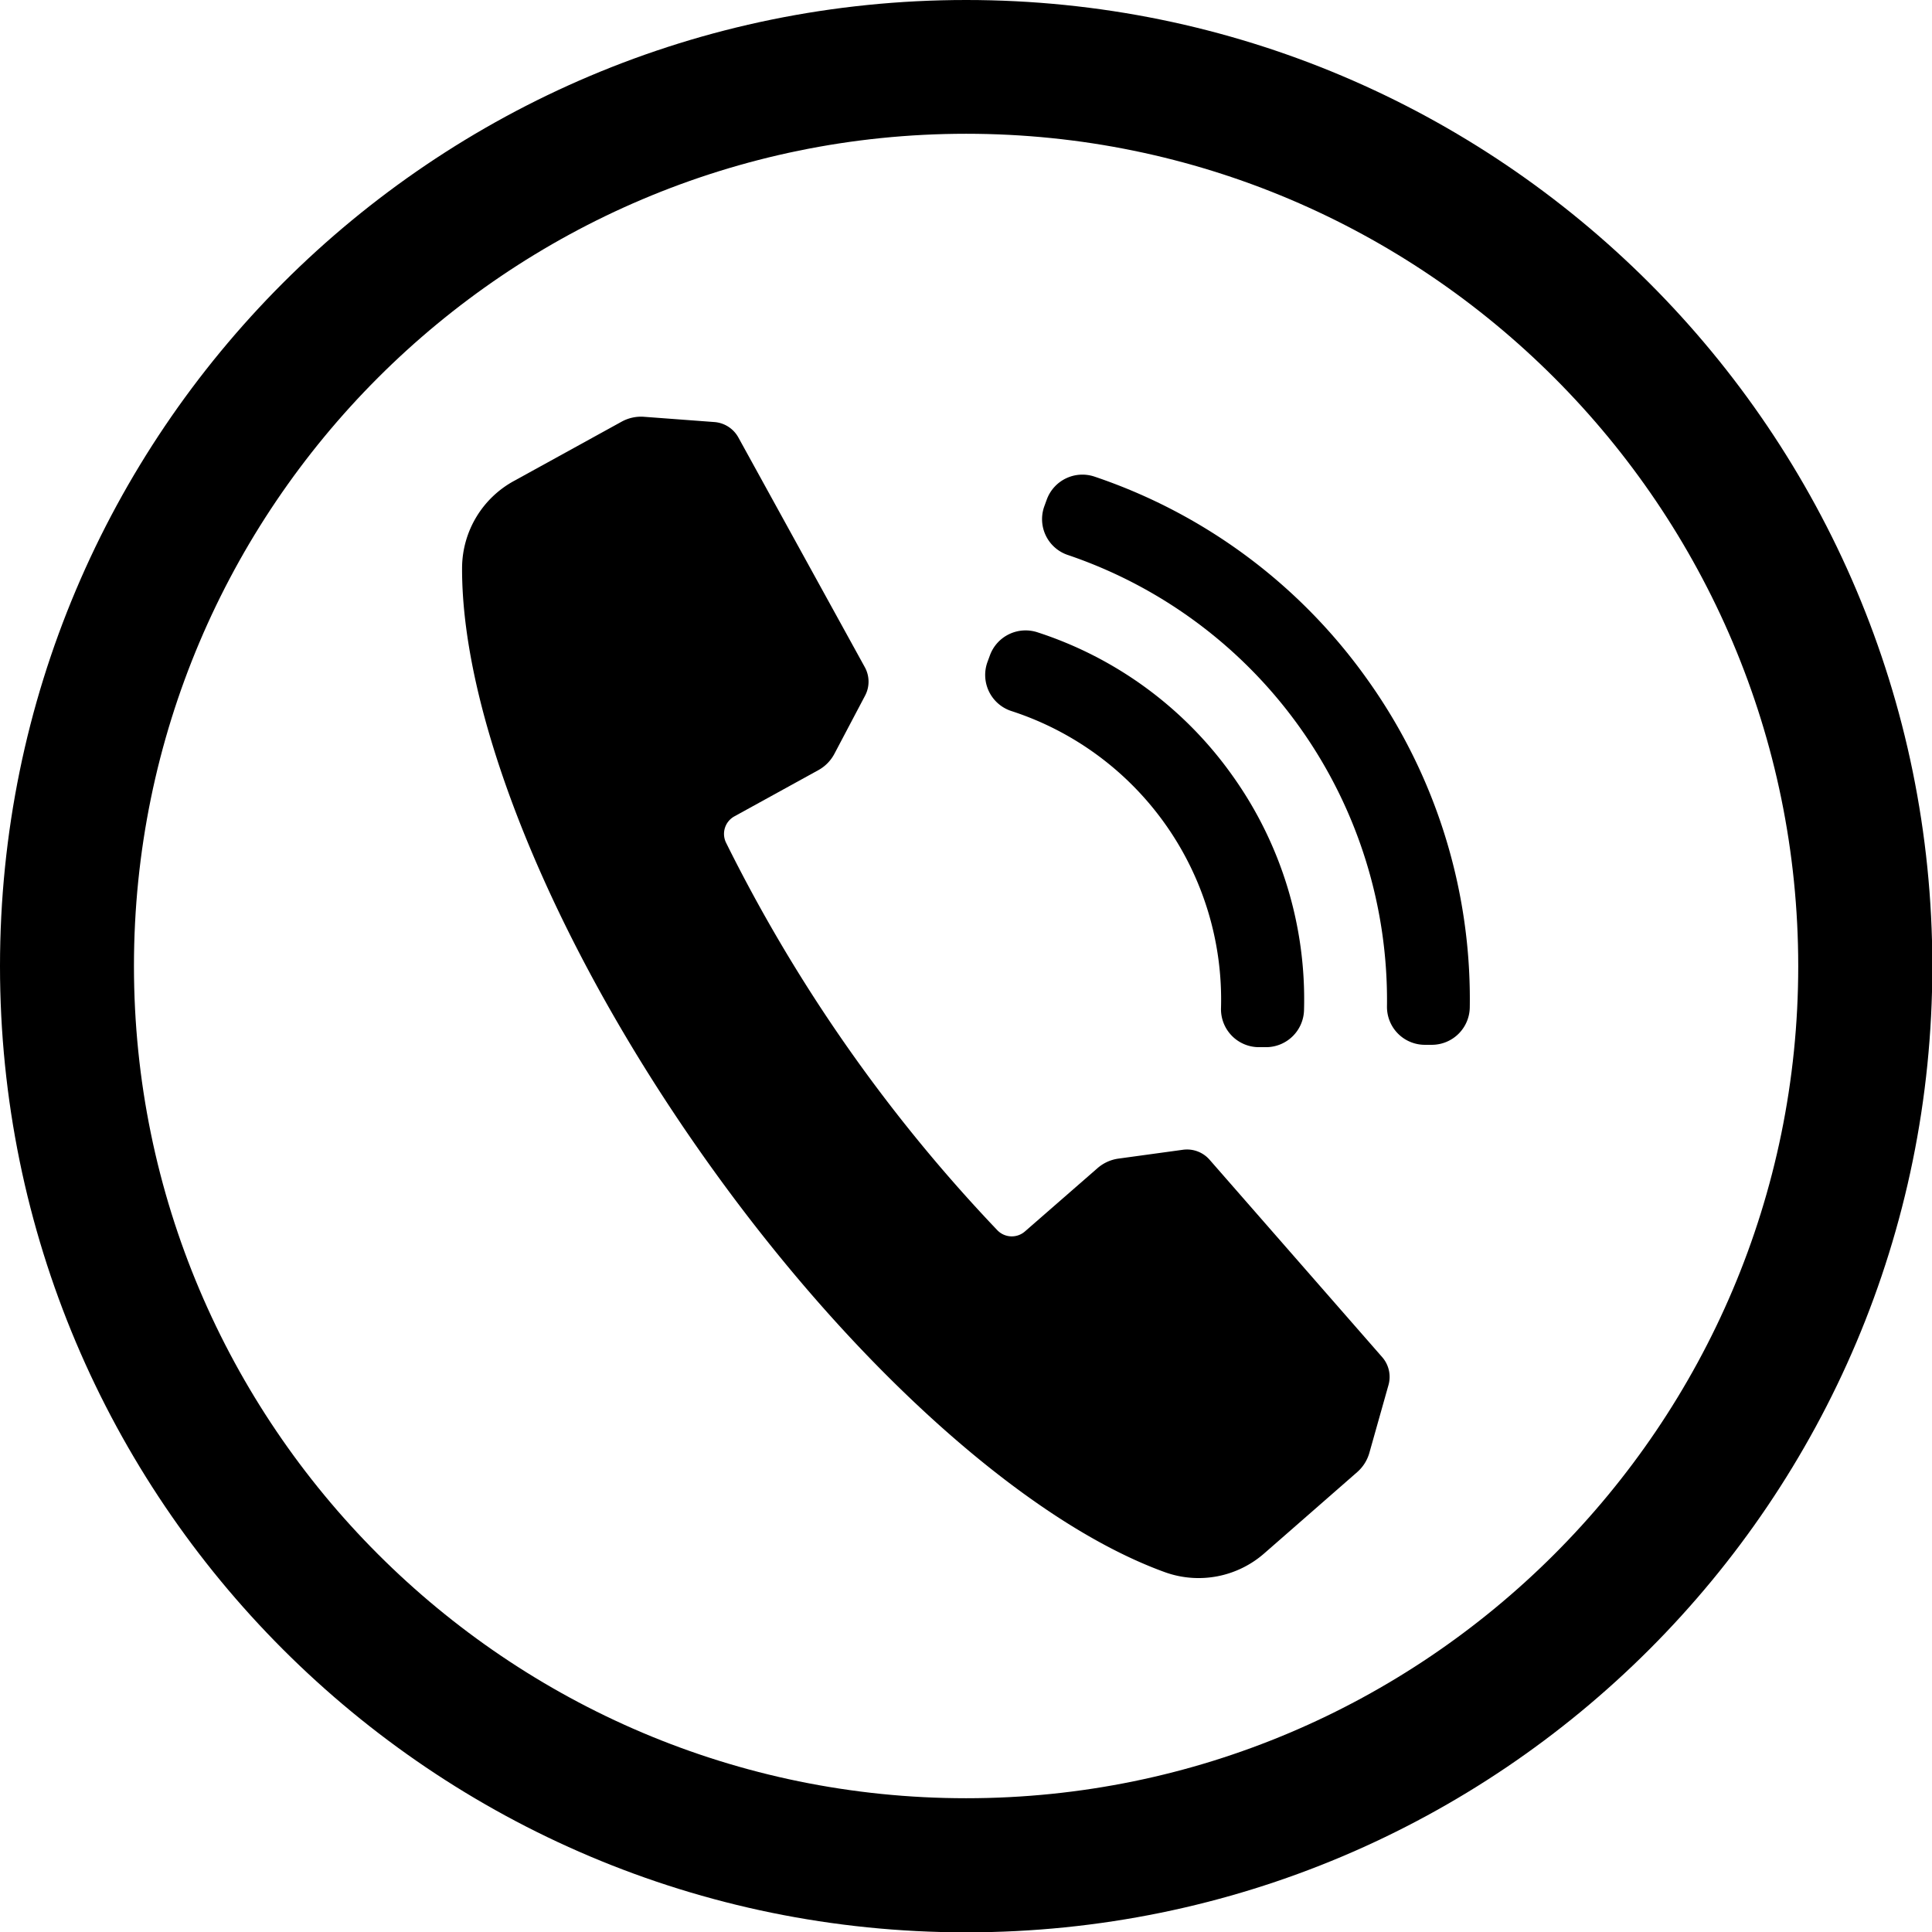 <svg xmlns="http://www.w3.org/2000/svg" viewBox="0 0 515.91 515.91"><defs><style>.cls-1{fill:#000;}</style></defs><title>Ресурс 1</title><g id="Слой_2" data-name="Слой 2"><g id="Ñëîé_1" data-name="Ñëîé 1"><path class="cls-1" d="M293,312,273.7,328.83a5.35,5.35,0,0,1-7.39-.33,421.48,421.48,0,0,1-72.42-103.45,5.34,5.34,0,0,1,2.23-7.06l22.4-12.33a10.67,10.67,0,0,0,4.3-4.38L231,185.77a8,8,0,0,0-.07-7.62l-33.75-61.31a8,8,0,0,0-6.44-4.14L172,111.3a10.76,10.76,0,0,0-6,1.3l-21.61,11.9-7.14,3.93a26.59,26.59,0,0,0-13.86,23c-.06,10.1,1.46,21.63,4.48,34.18,8.51,35.29,28.86,78.72,58.85,121.55s63.87,76.82,94.11,96.89h0c10.7,7.1,21,12.46,30.44,15.85a26.59,26.59,0,0,0,26.39-5.15l6.18-5.4,18.57-16.24a10.73,10.73,0,0,0,3.26-5.16l5.1-18.09a8,8,0,0,0-1.68-7.46l-46.08-52.7a8,8,0,0,0-7.14-2.67l-17.36,2.38A10.75,10.75,0,0,0,293,312Z"/><path class="cls-1" d="M365.2,181.54a146.88,146.88,0,0,0-72.94-54.27,10.13,10.13,0,0,0-12.74,6.14l-.63,1.73a10.09,10.09,0,0,0,6.23,13.05,125.52,125.52,0,0,1,85.25,120.55A10.12,10.12,0,0,0,380.65,279l1.83,0a10.14,10.14,0,0,0,10-10A146.77,146.77,0,0,0,365.2,181.54Z"/><path class="cls-1" d="M329.14,207.17a102.67,102.67,0,0,0-52.09-38.32A10.15,10.15,0,0,0,264.34,175l-.65,1.77a10.13,10.13,0,0,0,6.41,13.11,81,81,0,0,1,55.95,79.32,10.14,10.14,0,0,0,10.28,10.43l1.89,0a10.16,10.16,0,0,0,10-9.92A102.78,102.78,0,0,0,329.14,207.17Z"/><path class="cls-1" d="M258,0C115.49,0,0,115.49,0,258s115.49,258,258,258,258-115.49,258-258S400.42,0,258,0Zm0,480.19c-122.54,0-222.23-99.7-222.23-222.24S135.41,35.72,258,35.72,480.19,135.41,480.19,258,380.49,480.19,258,480.19Z"/></g></g></svg>
